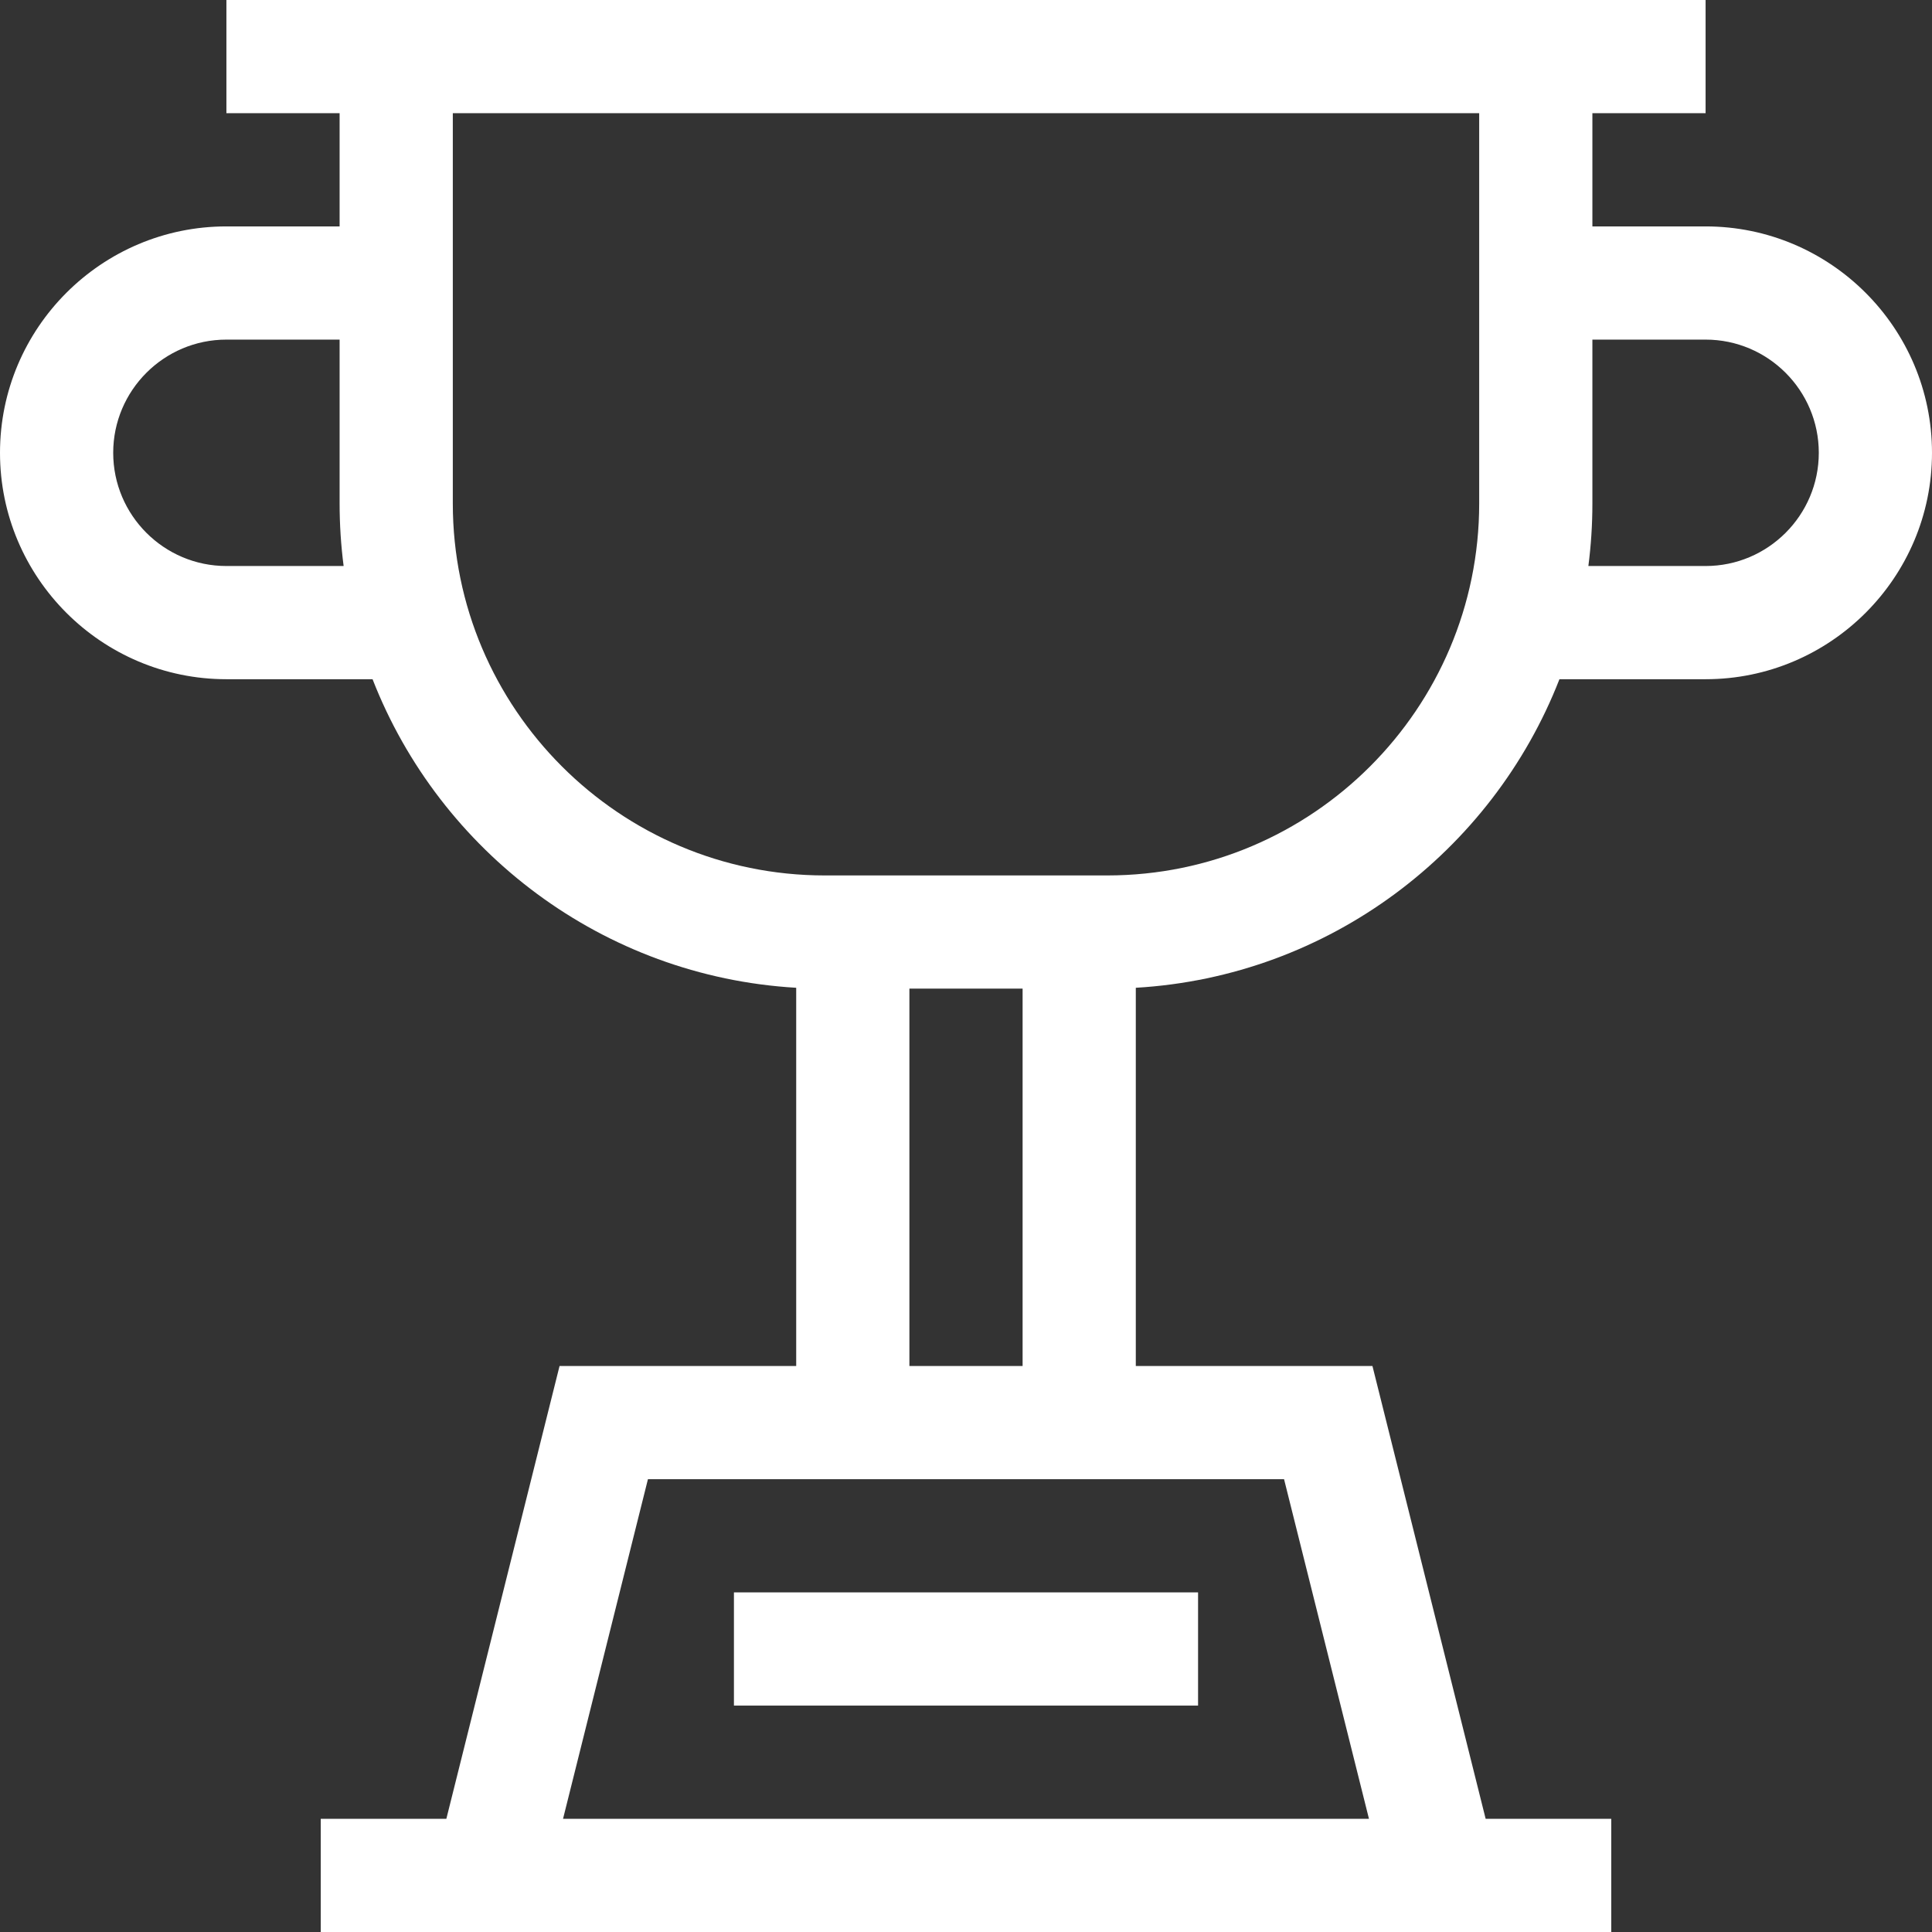 <?xml version="1.0"?>
<svg xmlns="http://www.w3.org/2000/svg" id="Capa_1" enable-background="new 0 0 512 512" height="512px" viewBox="0 0 512 512" width="512px"><rect x="0" y="0" width="512" height="512" fill="#333333" stroke="none"/><g><g><path d="m452 60h-30v-30h30v-30h-392v30h30v30h-30c-33.084 0-60 26.916-60 60s26.916 60 60 60h38.733c17.823 45.703 61.069 78.782 112.267 81.771v100.229h-62.712l-30 120h-33.288v30h342v-30h-33.289l-30-120h-62.711v-100.229c51.198-2.989 94.445-36.068 112.267-81.771h38.733c33.084 0 60-26.916 60-60s-26.916-60-60-60zm-392 90c-16.542 0-30-13.458-30-30s13.458-30 30-30h30v43.428c0 5.615.364 11.146 1.066 16.572zm302.789 332h-213.578l22.5-90h168.576zm-121.789-120v-100h30v100zm52.428-130h-74.855c-54.353 0-98.573-44.219-98.573-98.572v-103.428h272v103.428c0 54.353-44.22 98.572-98.572 98.572zm158.572-82h-31.066c.701-5.427 1.066-10.958 1.066-16.572v-43.428h30c16.542 0 30 13.458 30 30s-13.458 30-30 30z" data-original="#000000" class="active-path" data-old_color="#000000" fill="#FFFFFF"/><path d="m194.5 422h123v30h-123z" data-original="#000000" class="active-path" data-old_color="#000000" fill="#FFFFFF"/></g></g> </svg>
